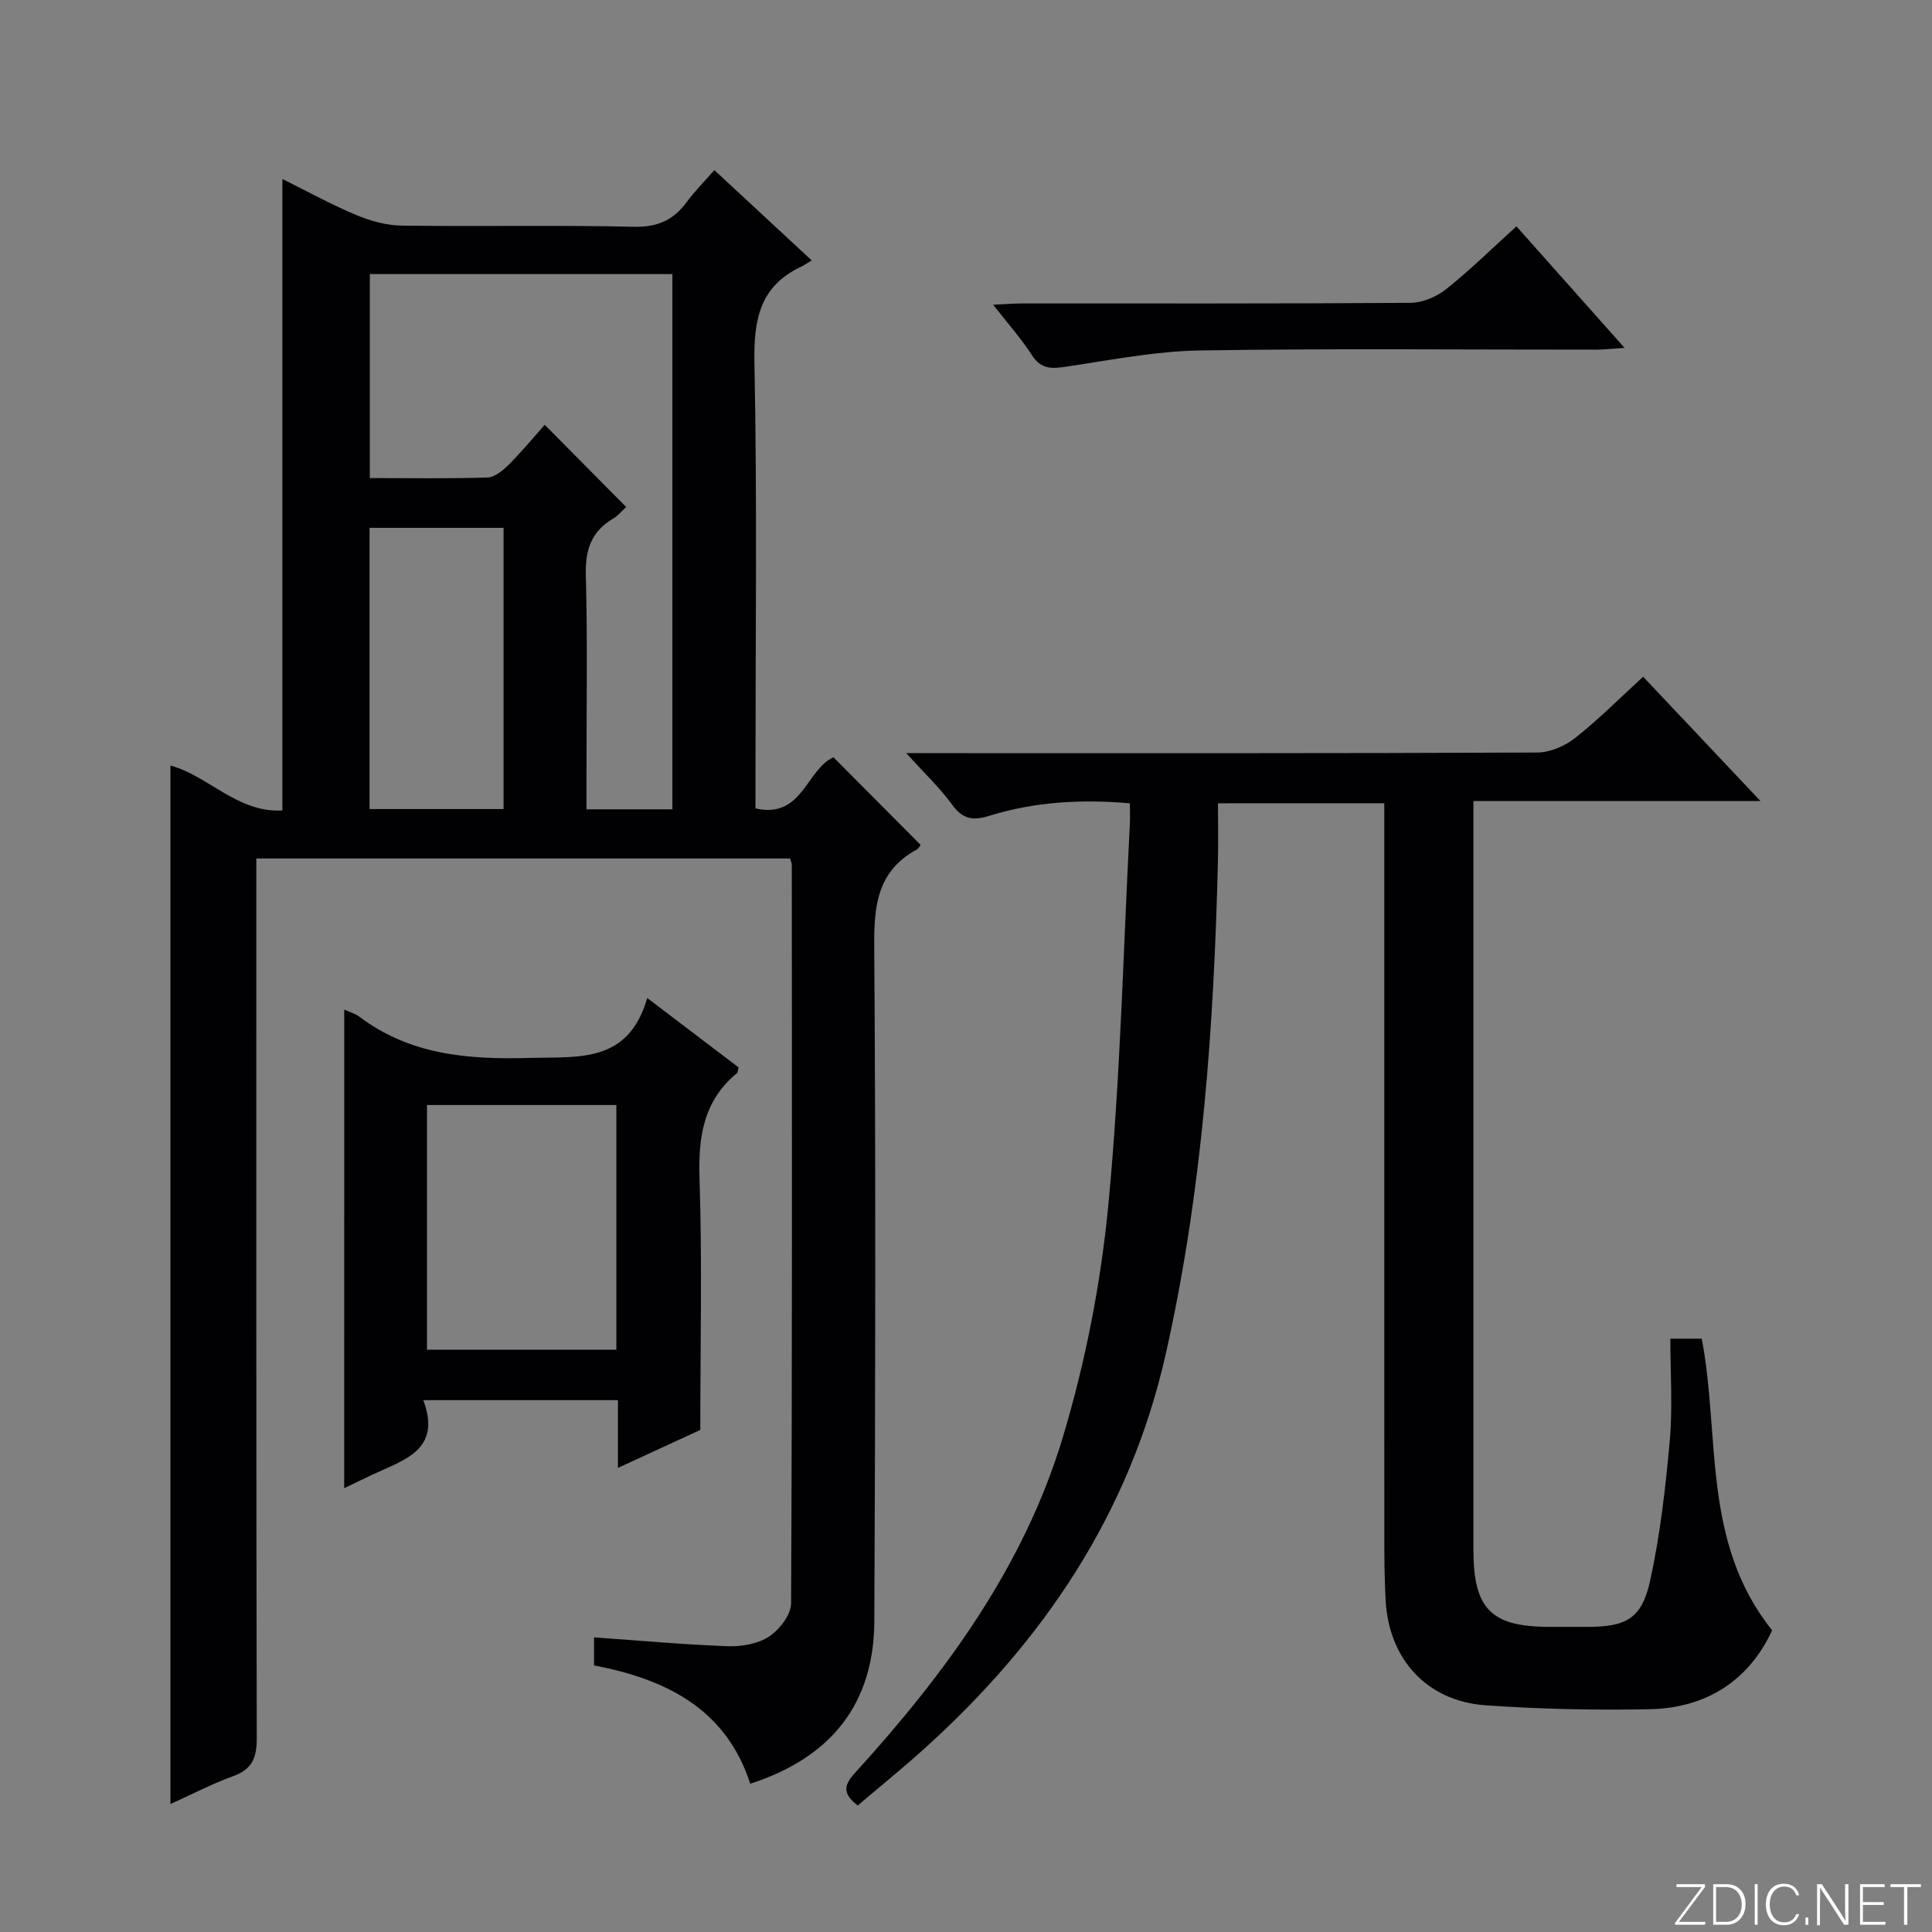 <svg enable-background="new 0 0 400 400" viewBox="0 0 400 400" xmlns="http://www.w3.org/2000/svg"><rect x="0" y="0" width="400" height="400" fill="#808080" stroke="none"/><g fill="#fbfcfa"><path d="m346.9 398 5.4-7.3h-5.2v-.6h5.9v.6l-5.4 7.2h5.5l-.1.6h-6.2v-.5z"/><path d="m354.7 390.1h2.8c2.3 0 3.9 1.6 3.9 4.1s-1.6 4.3-3.9 4.3h-2.8zm.6 7.8h2c2.2 0 3.3-1.6 3.3-3.6 0-1.8-1-3.6-3.3-3.6h-2z"/><path d="m363.9 390.1v8.4h-.6v-8.4z"/><path d="m372.5 396.3c-.4 1.3-1.4 2.3-3.2 2.3-2.4 0-3.7-1.9-3.7-4.3 0-2.3 1.2-4.3 3.7-4.3 1.8 0 2.9 1 3.2 2.4h-.6c-.4-1.1-1.1-1.8-2.5-1.8-2.1 0-3 1.9-3 3.7s.9 3.7 3 3.7c1.4 0 2.1-.7 2.5-1.7z"/><path d="m373.8 398.5v-1.5h.6v1.5z"/><path d="m376.2 398.5v-8.4h1c1.3 2 4.4 6.7 4.9 7.6-.1-1.2-.1-2.4-.1-3.8v-3.8h.7v8.4h-.9c-1.2-1.9-4.4-6.8-5-7.7.1 1.1 0 2.3 0 3.9v3.9h-.6z"/><path d="m390 394.4h-4.3v3.5h4.7l-.1.6h-5.2v-8.4h5.1v.6h-4.5v3.1h4.3v.7z"/><path d="m394.2 390.7h-2.8v-.6h6.3v.6h-2.8v7.8h-.7z"/></g><path d="m163.57 177.74c-36.91 0-73.5 0-110.5 0v6.24c0 58.65-.04 117.3.09 175.95.01 4.05-.99 6.41-4.92 7.82-4.32 1.55-8.42 3.71-12.95 5.75 0-72.06 0-143.53 0-215 7.85 2.11 13.87 9.82 23.18 9.3 0-43.66 0-86.91 0-130.74 5.02 2.49 10.04 5.26 15.29 7.46 2.96 1.24 6.3 2.15 9.48 2.19 15.99.22 32-.13 47.98.24 4.89.11 8.2-1.36 10.96-5.12 1.64-2.23 3.62-4.21 5.72-6.61 6.78 6.28 13.18 12.22 20.16 18.7-1.01.6-1.56.99-2.16 1.28-8.66 4.06-9.88 11.07-9.7 20 .57 28.65.21 57.31.21 85.97v6.2c9.75 2.22 10.51-8.07 16.15-10.58 5.91 5.94 11.89 11.95 18.04 18.13-.05.06-.34.73-.85 1-7.98 4.37-8.81 11.36-8.75 19.73.33 46.65.23 93.31.02 139.96-.07 17.05-8.85 28.27-25.69 33.69-5-15.44-17.33-21.63-32.34-24.49 0-1.06 0-1.88 0-2.69 0-1.16 0-2.31 0-3.12 9.39.66 18.56 1.5 27.74 1.83 2.86.1 6.22-.49 8.52-2.02 2.15-1.43 4.53-4.5 4.54-6.87.24-50.98.17-101.97.14-152.96.01-.28-.17-.6-.36-1.24zm-33.92-72.77c-.98.89-1.73 1.83-2.7 2.4-4.5 2.65-5.8 6.42-5.66 11.64.37 13.98.13 27.98.13 41.96v6.59h17.79c0-37 0-73.84 0-110.81-21.12 0-41.84 0-62.64 0v42.23c8.37 0 16.36.14 24.34-.12 1.5-.05 3.19-1.43 4.38-2.61 2.65-2.65 5.05-5.55 7.49-8.3 5.8 5.87 11.19 11.3 16.87 17.02zm-53.14 4.31v58.23h27.75c0-19.55 0-38.78 0-58.23-9.28 0-18.24 0-27.75 0z" fill="#010103"/><path d="m252.17 166.31c0 4.12.08 8.08-.01 12.04-.84 34.26-3.23 68.33-10.79 101.92-7.45 33.12-25.38 59.63-50.23 81.98-4.41 3.97-9.04 7.71-13.55 11.55-3.29-2.49-2.83-4.26-.55-6.77 18.64-20.47 34.95-42.67 43-69.44 4.7-15.63 7.89-31.98 9.44-48.23 2.49-26.12 3.07-52.43 4.44-78.66.07-1.31.01-2.63.01-4.38-10.05-.89-19.72-.33-29.16 2.6-3.23 1-5.44.73-7.59-2.25-2.51-3.47-5.68-6.46-9.55-10.74h6.19c41.49 0 82.97.06 124.46-.13 2.65-.01 5.72-1.34 7.84-3.01 4.81-3.79 9.14-8.17 14.08-12.68 8.02 8.5 15.81 16.76 24.29 25.74-20.23 0-39.46 0-59.43 0v5.67 149.45c0 12.14 3.69 15.85 15.71 15.85h8c7.92 0 11.16-1.72 12.88-9.58 2.08-9.52 3.19-19.29 4.06-29.01.61-6.9.12-13.9.12-21.07h6.5c3.86 20.07-.07 42.09 14.57 60.38-4.73 10.25-13.45 16.11-25.44 16.34-11.3.22-22.64-.02-33.91-.82-12.09-.86-19.96-9.48-20.66-21.6-.27-4.65-.28-9.32-.28-13.98-.02-48.32-.01-96.64-.01-144.96 0-1.97 0-3.94 0-6.22-11.53.01-22.58.01-34.43.01z" fill="#010103"/><path d="m71.27 209.02c1.32.6 2.31.86 3.07 1.43 10.56 8 22.61 8.94 35.37 8.58 10.17-.28 20.35 1.17 24.3-12.4 6.95 5.28 12.97 9.85 18.9 14.36-.16.61-.13 1.02-.32 1.18-6.95 5.73-8.04 13.2-7.76 21.8.56 17.1.16 34.23.16 52.08-4.82 2.22-10.63 4.9-17.05 7.86 0-5.01 0-9.28 0-14.02-13.4 0-26.41 0-40.3 0 3.89 10.39-4.09 12.38-10.62 15.46-1.78.84-3.54 1.7-5.76 2.76.01-33.15.01-65.84.01-99.09zm56.34 19.76c-13.42 0-26.33 0-39.21 0v50.67h39.21c0-17 0-33.61 0-50.67z" fill="#010103"/><path d="m313.96 46.86c7.45 8.37 14.51 16.31 22.39 25.16-2.61.17-4.27.37-5.93.37-27.33.02-54.66-.27-81.99.17-9.22.15-18.43 1.98-27.59 3.34-3.01.45-5.26.64-7.18-2.35-2.22-3.45-4.99-6.54-8.04-10.46 2.43-.11 4.16-.26 5.89-.26 26.83-.01 53.66.06 80.49-.13 2.5-.02 5.4-1.24 7.39-2.82 4.93-3.91 9.44-8.37 14.57-13.02z" fill="#010103"/></svg>